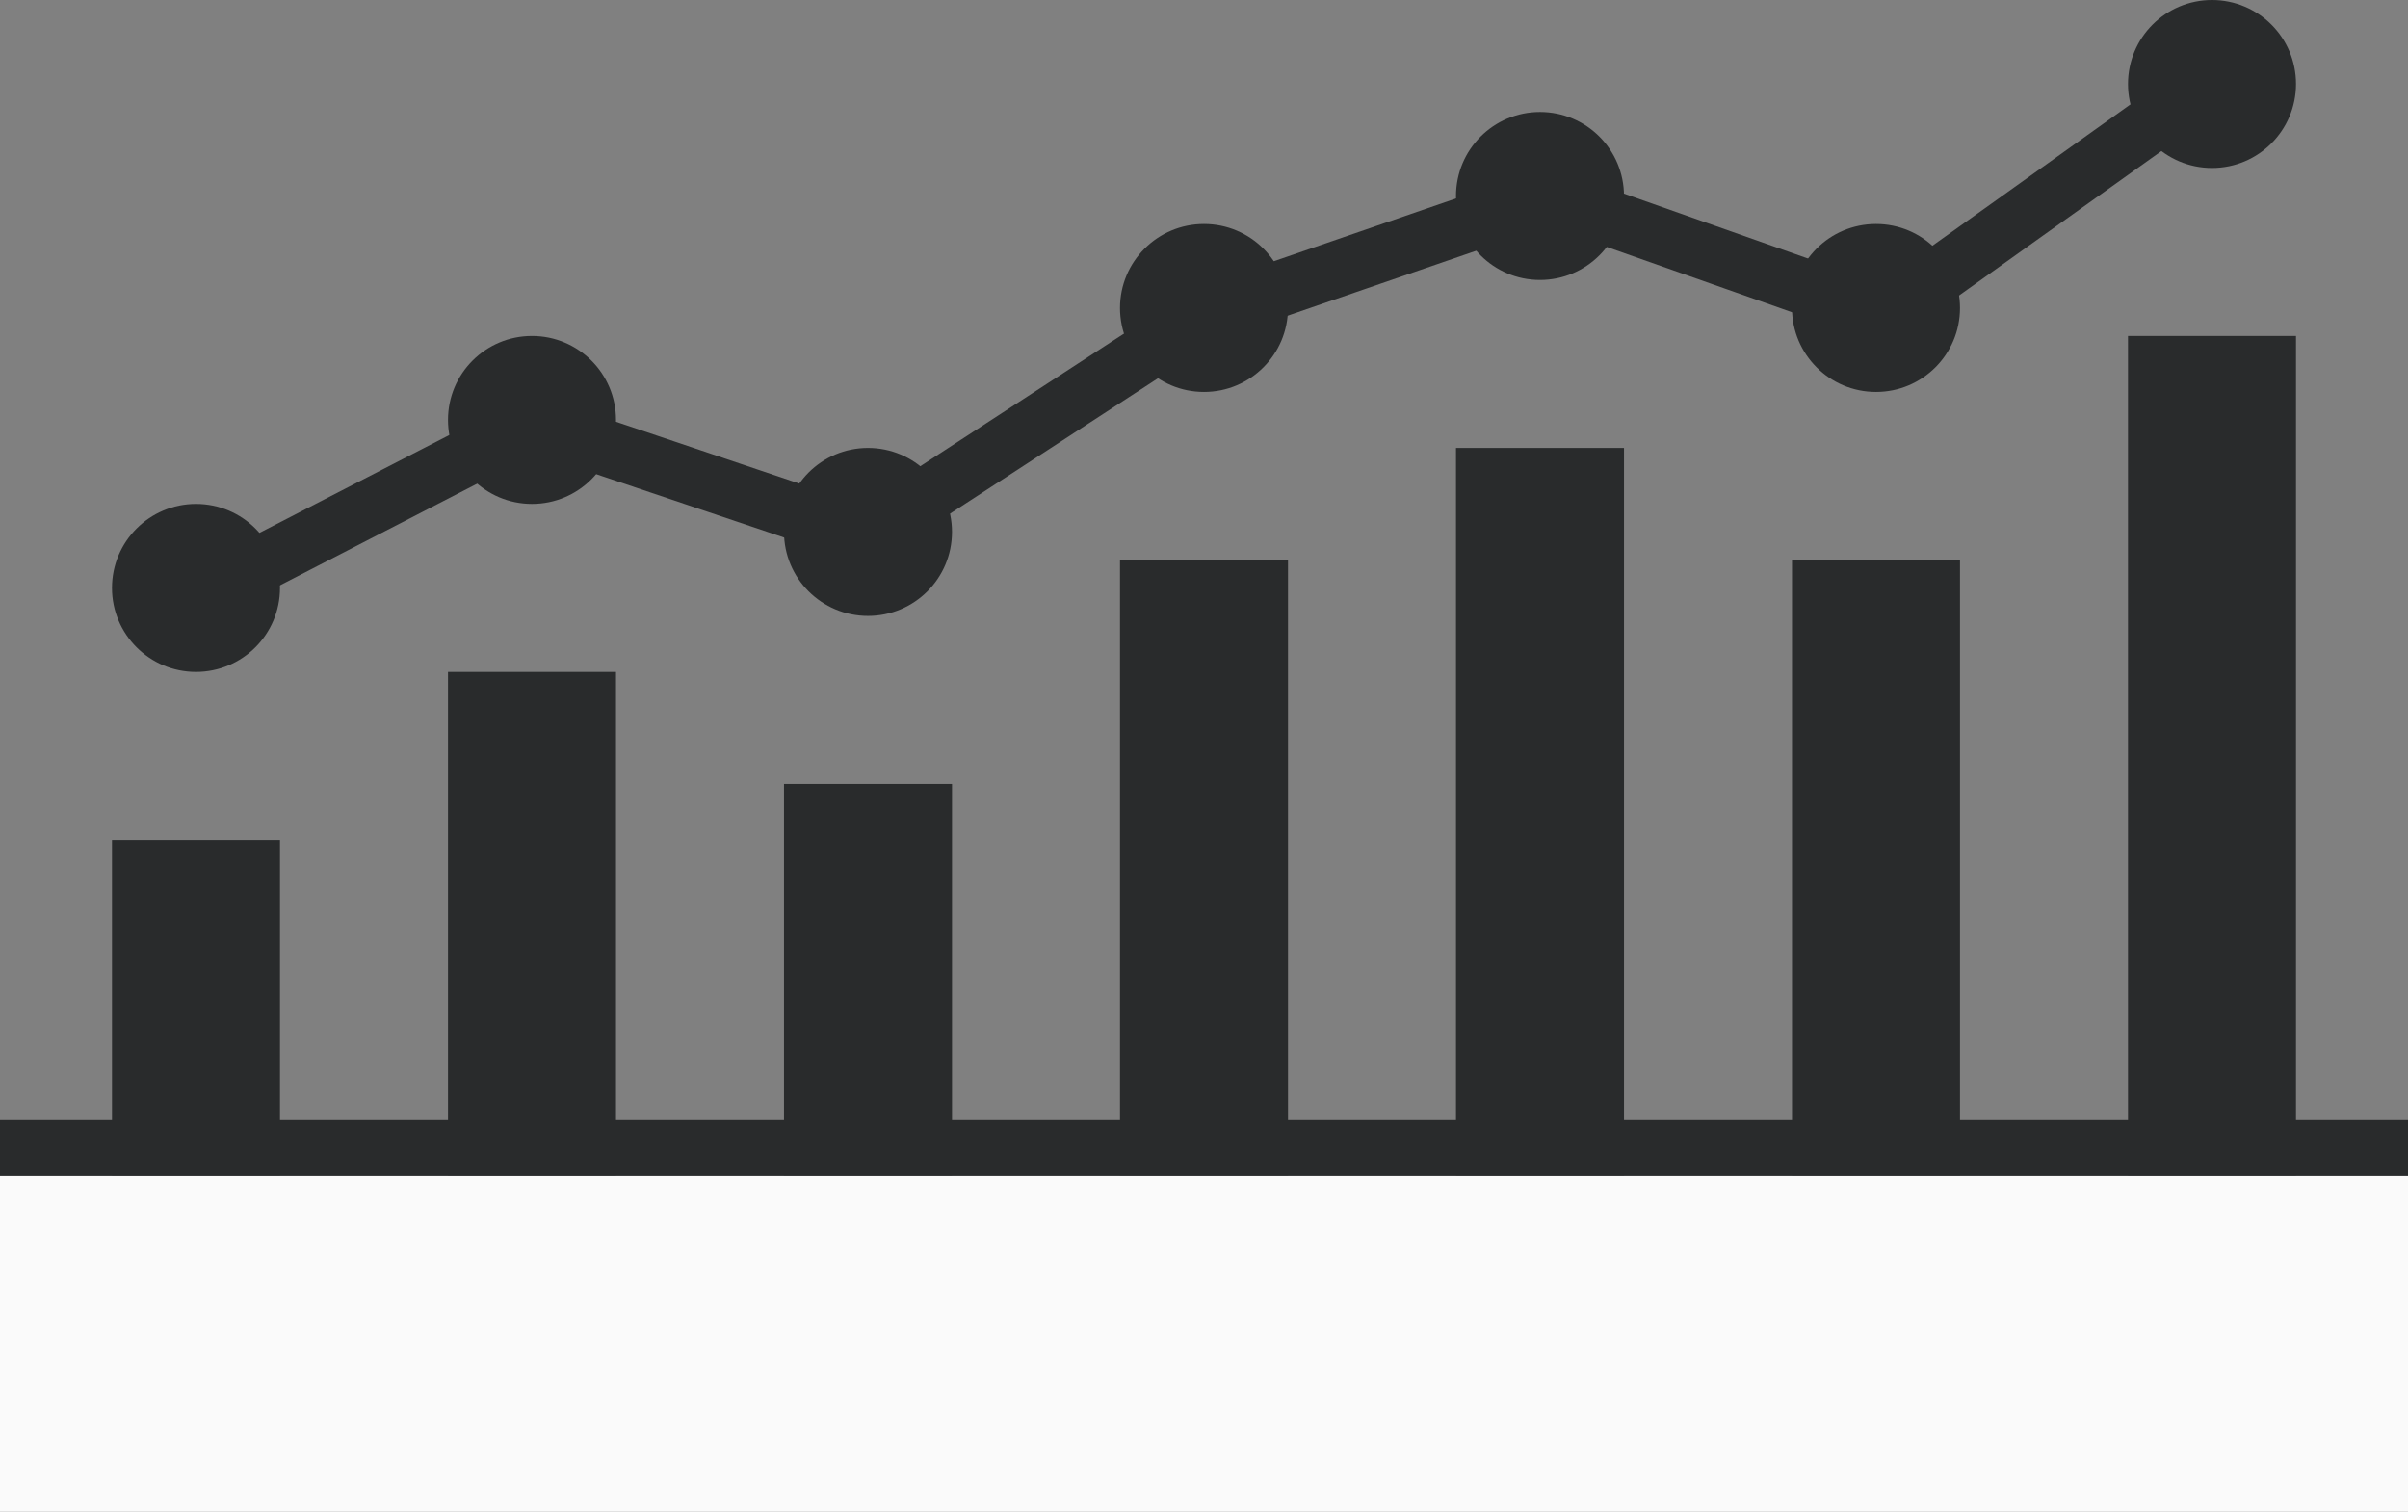 <?xml version="1.0" encoding="UTF-8"?>
<svg width="43px" height="27px" viewBox="0 0 43 27" version="1.1" xmlns="http://www.w3.org/2000/svg" xmlns:xlink="http://www.w3.org/1999/xlink">
    <rect x="0" y="0" width="43" height="27" fill="#808080" stroke="none"/>
    <!-- Generator: Sketch 46.2 (44496) - http://www.bohemiancoding.com/sketch -->
    <title>Group 15 Copy</title>
    <desc>Created with Sketch.</desc>
    <defs></defs>
    <g id="ALT-Lab-main" stroke="none" stroke-width="1" fill="none" fill-rule="evenodd">
        <g id="Desktop-Copy" transform="translate(-973, -101)">
            <g id="Group-15-Copy" transform="translate(973, 101)">
                <g id="Group-13-Copy-2">
                    <polyline id="Path-5" stroke="#292B2C" points="3.597 10.614 9.519 7.561 15.453 9.562 21.5 5.624 27.639 3.508 33.637 5.624 39.636 1.342"></polyline>
                    <circle id="Oval-3-Copy-5" fill="#292B2C" cx="21.5" cy="5.5" r="1.5"></circle>
                    <circle id="Oval-3-Copy-10" fill="#292B2C" cx="33.5" cy="5.5" r="1.5"></circle>
                    <circle id="Oval-3-Copy-11" fill="#292B2C" cx="27.5" cy="3.5" r="1.5"></circle>
                    <circle id="Oval-3-Copy-12" fill="#292B2C" cx="39.5" cy="1.5" r="1.5"></circle>
                    <circle id="Oval-3-Copy-6" fill="#292B2C" cx="15.5" cy="9.5" r="1.5"></circle>
                    <circle id="Oval-3-Copy-7" fill="#292B2C" cx="9.5" cy="7.5" r="1.5"></circle>
                    <circle id="Oval-3-Copy-8" fill="#292B2C" cx="3.5" cy="10.5" r="1.5"></circle>
                    <rect id="Rectangle-11-Copy-4" fill="#292B2C" x="2" y="15" width="3" height="6"></rect>
                    <rect id="Rectangle-11-Copy-5" fill="#292B2C" x="8" y="12" width="3" height="9"></rect>
                    <rect id="Rectangle-11-Copy-6" fill="#292B2C" x="14" y="14" width="3" height="7"></rect>
                    <rect id="Rectangle-11-Copy-7" fill="#292B2C" x="20" y="10" width="3" height="11"></rect>
                    <rect id="Rectangle-11-Copy-8" fill="#292B2C" x="26" y="8" width="3" height="13"></rect>
                    <rect id="Rectangle-11-Copy-9" fill="#292B2C" x="32" y="10" width="3" height="11"></rect>
                    <rect id="Rectangle-11-Copy-10" fill="#292B2C" x="38" y="6" width="3" height="15"></rect>
                    <path d="M0.5,20.5 L42.5,20.5" id="Line-8" stroke="#292B2C" stroke-linecap="square"></path>
                </g>
                <rect id="Rectangle-12" fill="#FAFAFA" x="0" y="21" width="43" height="6"></rect>
            </g>
        </g>
    </g>
</svg>